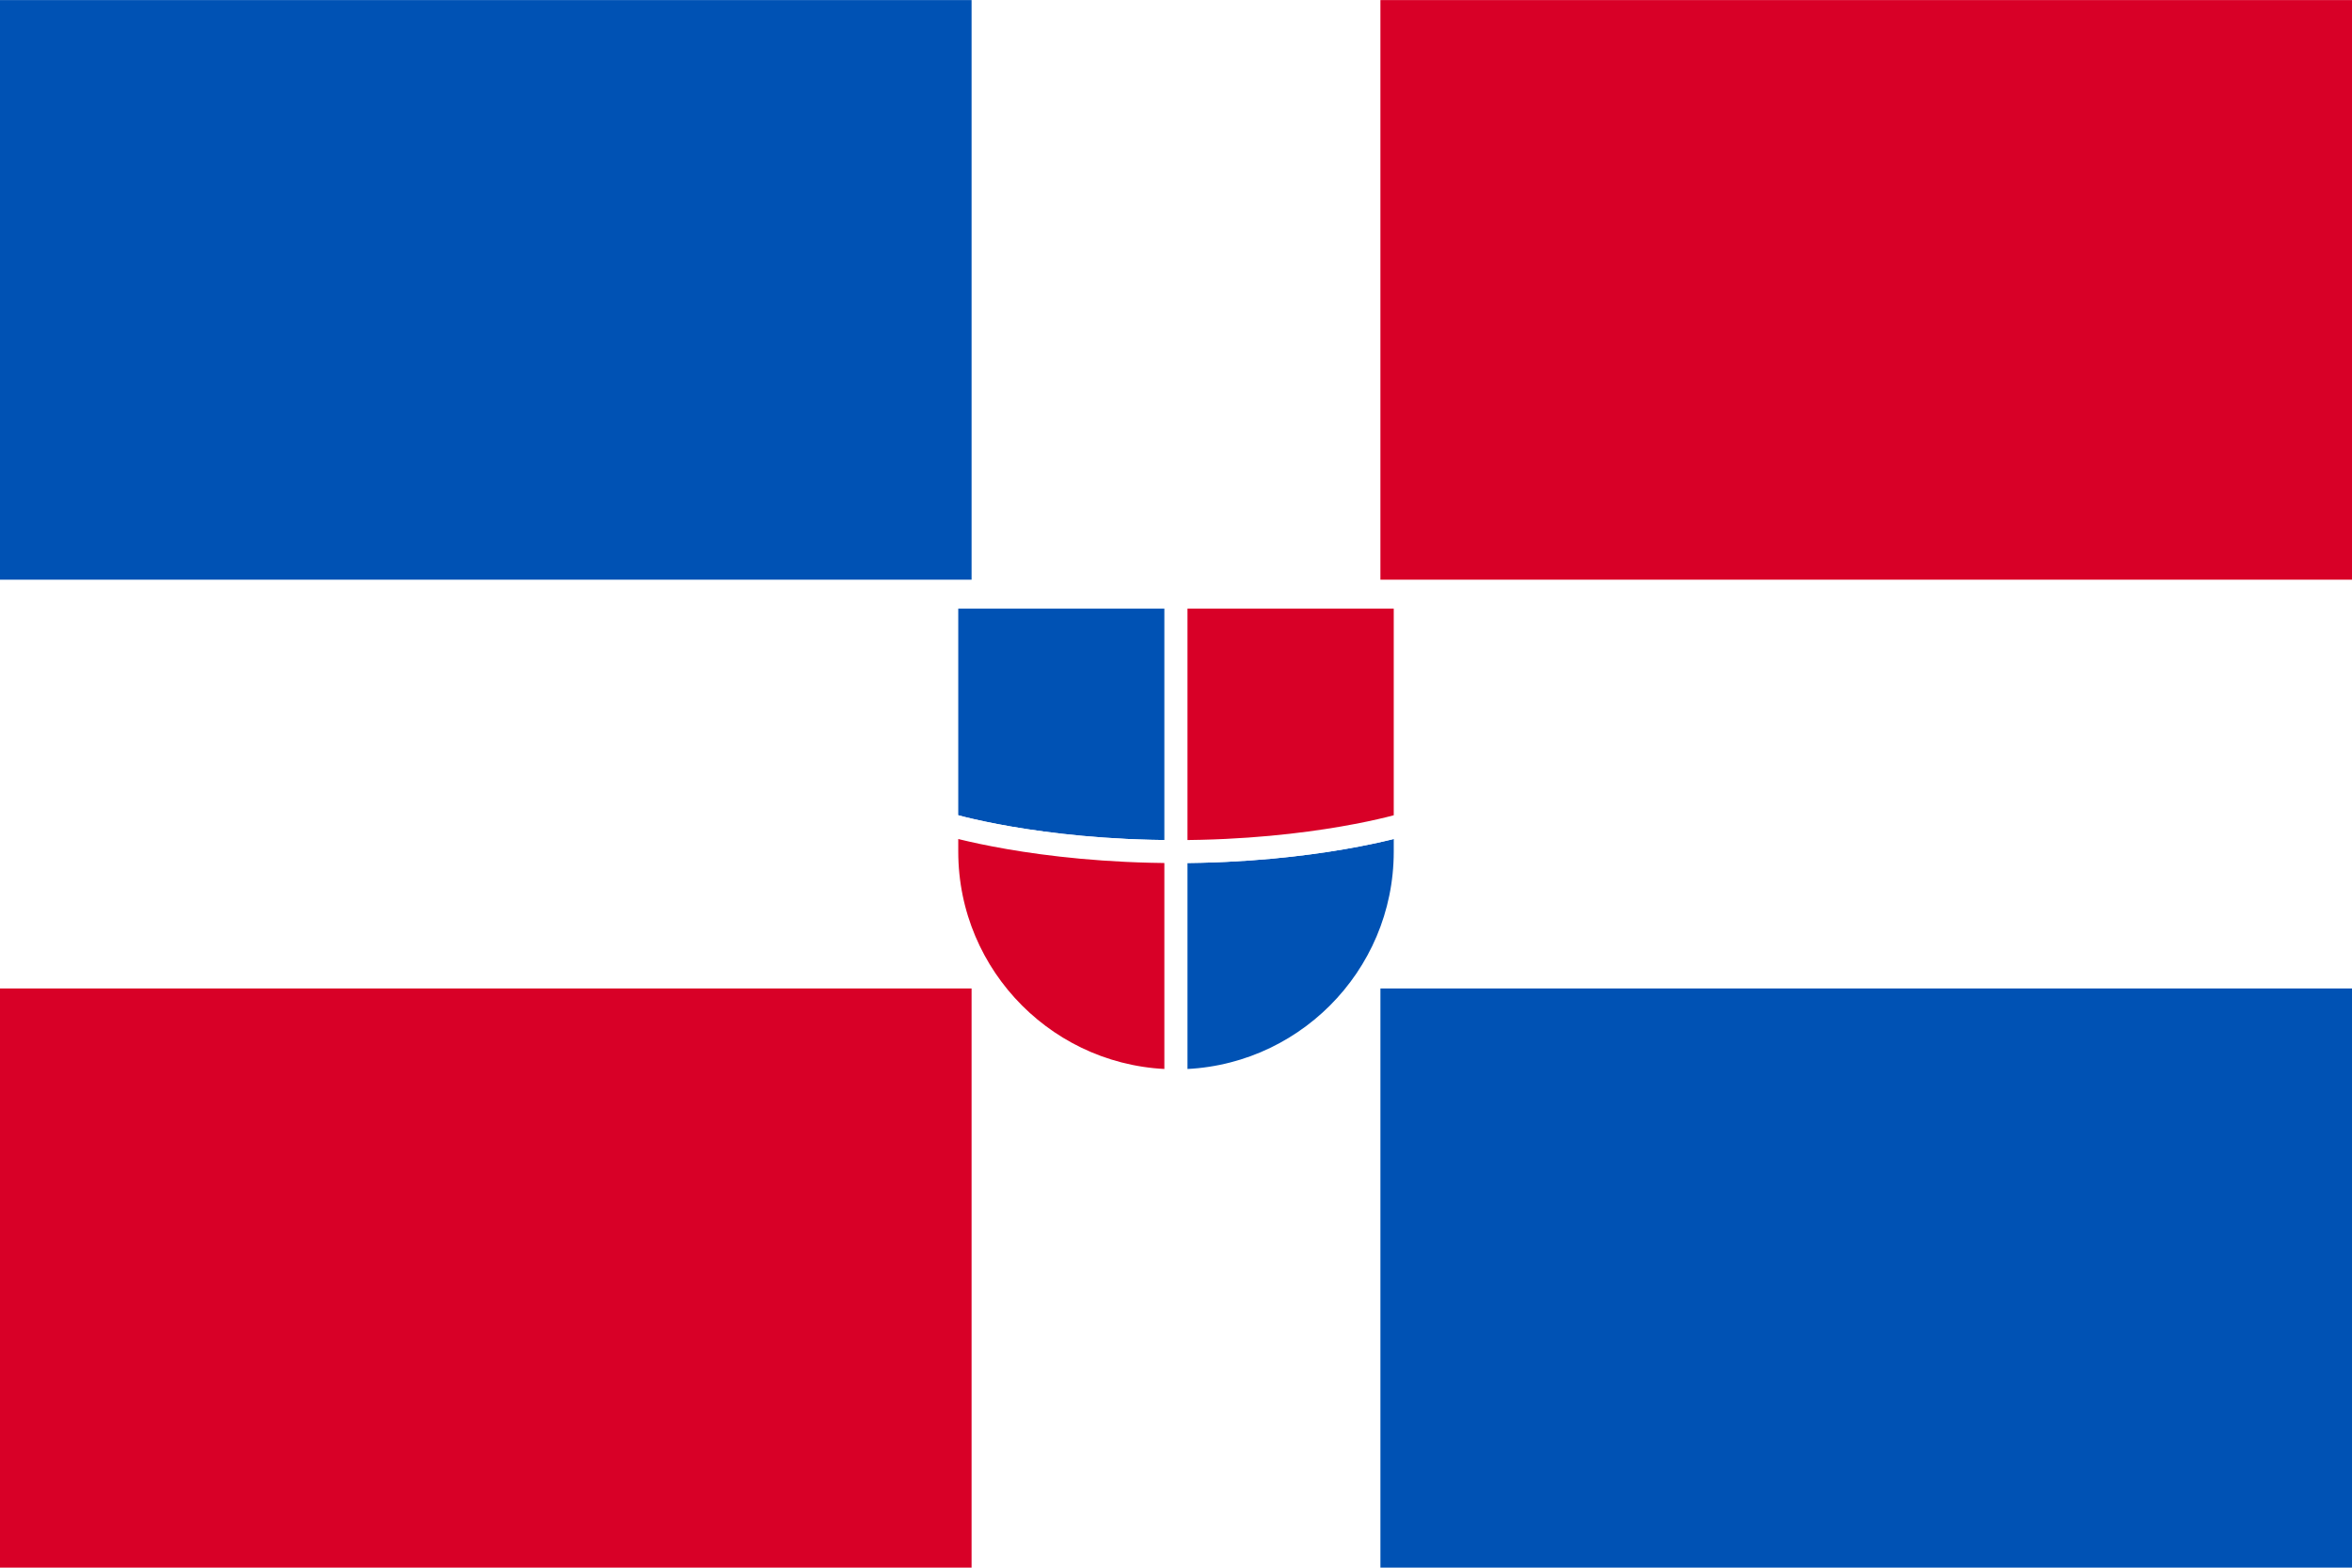 <svg xmlns="http://www.w3.org/2000/svg" viewBox="0 0 512 341.3" width="24" height="16"><path fill="#FFF" d="M0 0h512v341.3H0z"/><path fill="#D80027" d="M0 215.2h211.5v126.1H0z"/><path fill="#0052B4" d="M0 0h211.5v126.2H0z"/><path fill="#D80027" d="M300.5 0H512v126.2H300.5z"/><path fill="#0052B4" d="M300.5 215.2H512v126.1H300.5z"/><g stroke="#FFF" stroke-width="5" stroke-miterlimit="10"><path fill="#0052B4" d="M256 130h-49.9v49.4s19.5 6 49.9 6V130z"/><path fill="#D80027" d="M206.1 179.4v6c0 27.5 22.3 49.9 49.9 49.9v-49.9c-30.4 0-49.9-6-49.9-6z"/><path fill="#0052B4" d="M256 235.3c27.5 0 49.9-22.3 49.9-49.9v-6s-19.5 6-49.9 6v49.9z"/><path fill="#D80027" d="M256 130v55.4c30.4 0 49.9-6 49.9-6V130H256z"/></g></svg>